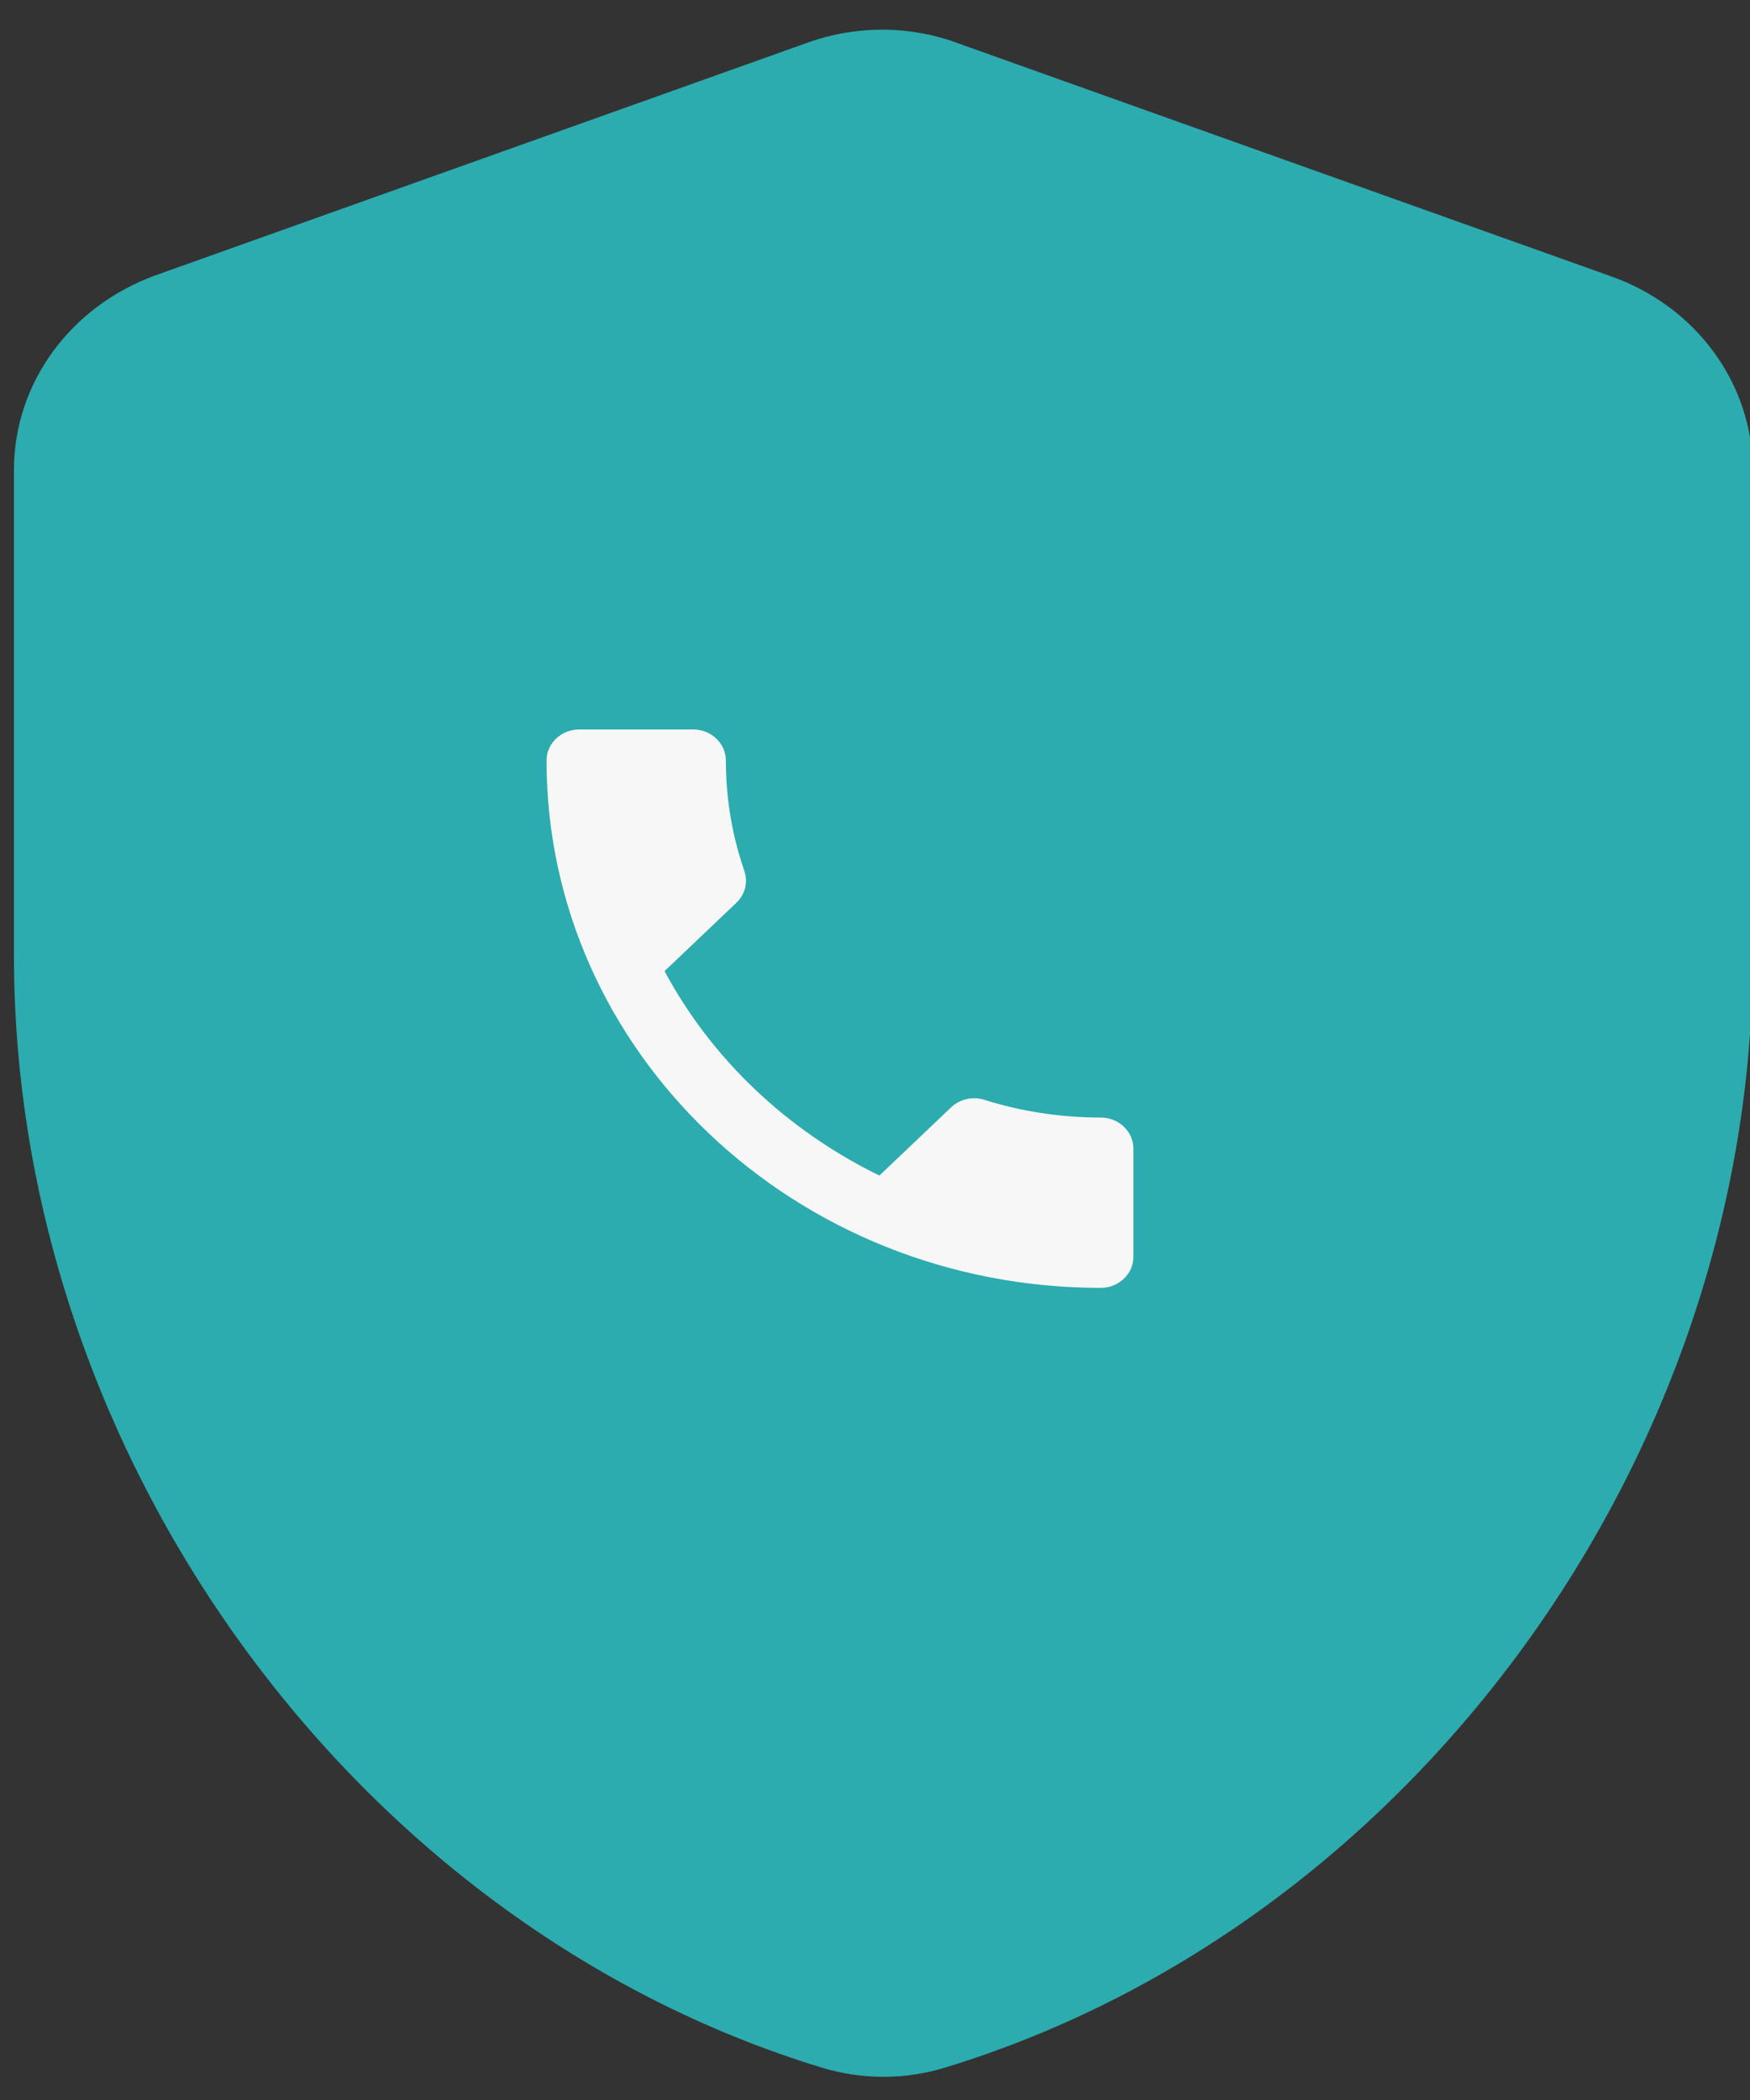 <svg width="55" height="66" viewBox="0 0 55 66" fill="none" xmlns="http://www.w3.org/2000/svg">
	<rect x="0" y="0" width="55" height="66" fill="#333333" stroke="none"/>
	<g clip-path="url(#clip0_2475_54672)">
		<path d="M25.372 1.344L4.879 8.656C2.215 9.631 0.439 12.037 0.439 14.767V30.041C0.439 45.739 11.129 60.494 25.816 64.979C27.08 65.369 28.446 65.369 29.709 64.979C44.396 60.494 55.086 45.772 55.086 30.041V14.767C55.084 13.444 54.658 12.154 53.864 11.068C53.071 9.982 51.948 9.152 50.646 8.689L30.154 1.376C28.616 0.791 26.909 0.791 25.372 1.344Z" fill="#2CACAF" />
		<path d="M20.886 30.521C22.362 33.28 24.739 35.532 27.639 36.946L29.893 34.801C30.17 34.538 30.579 34.45 30.938 34.567C32.086 34.928 33.325 35.123 34.596 35.123C35.16 35.123 35.621 35.562 35.621 36.098V39.501C35.621 40.037 35.16 40.476 34.596 40.476C24.975 40.476 17.177 33.056 17.177 23.901C17.177 23.364 17.638 22.926 18.202 22.926H21.788C22.352 22.926 22.813 23.364 22.813 23.901C22.813 25.119 23.018 26.29 23.397 27.381C23.509 27.723 23.427 28.103 23.14 28.376L20.886 30.521Z" fill="#F7F7F7" />
	</g>
	<defs>
		<clipPath id="clip0_2475_54672">
			<rect width="55" height="66" fill="white" />
		</clipPath>
	</defs>
</svg>
